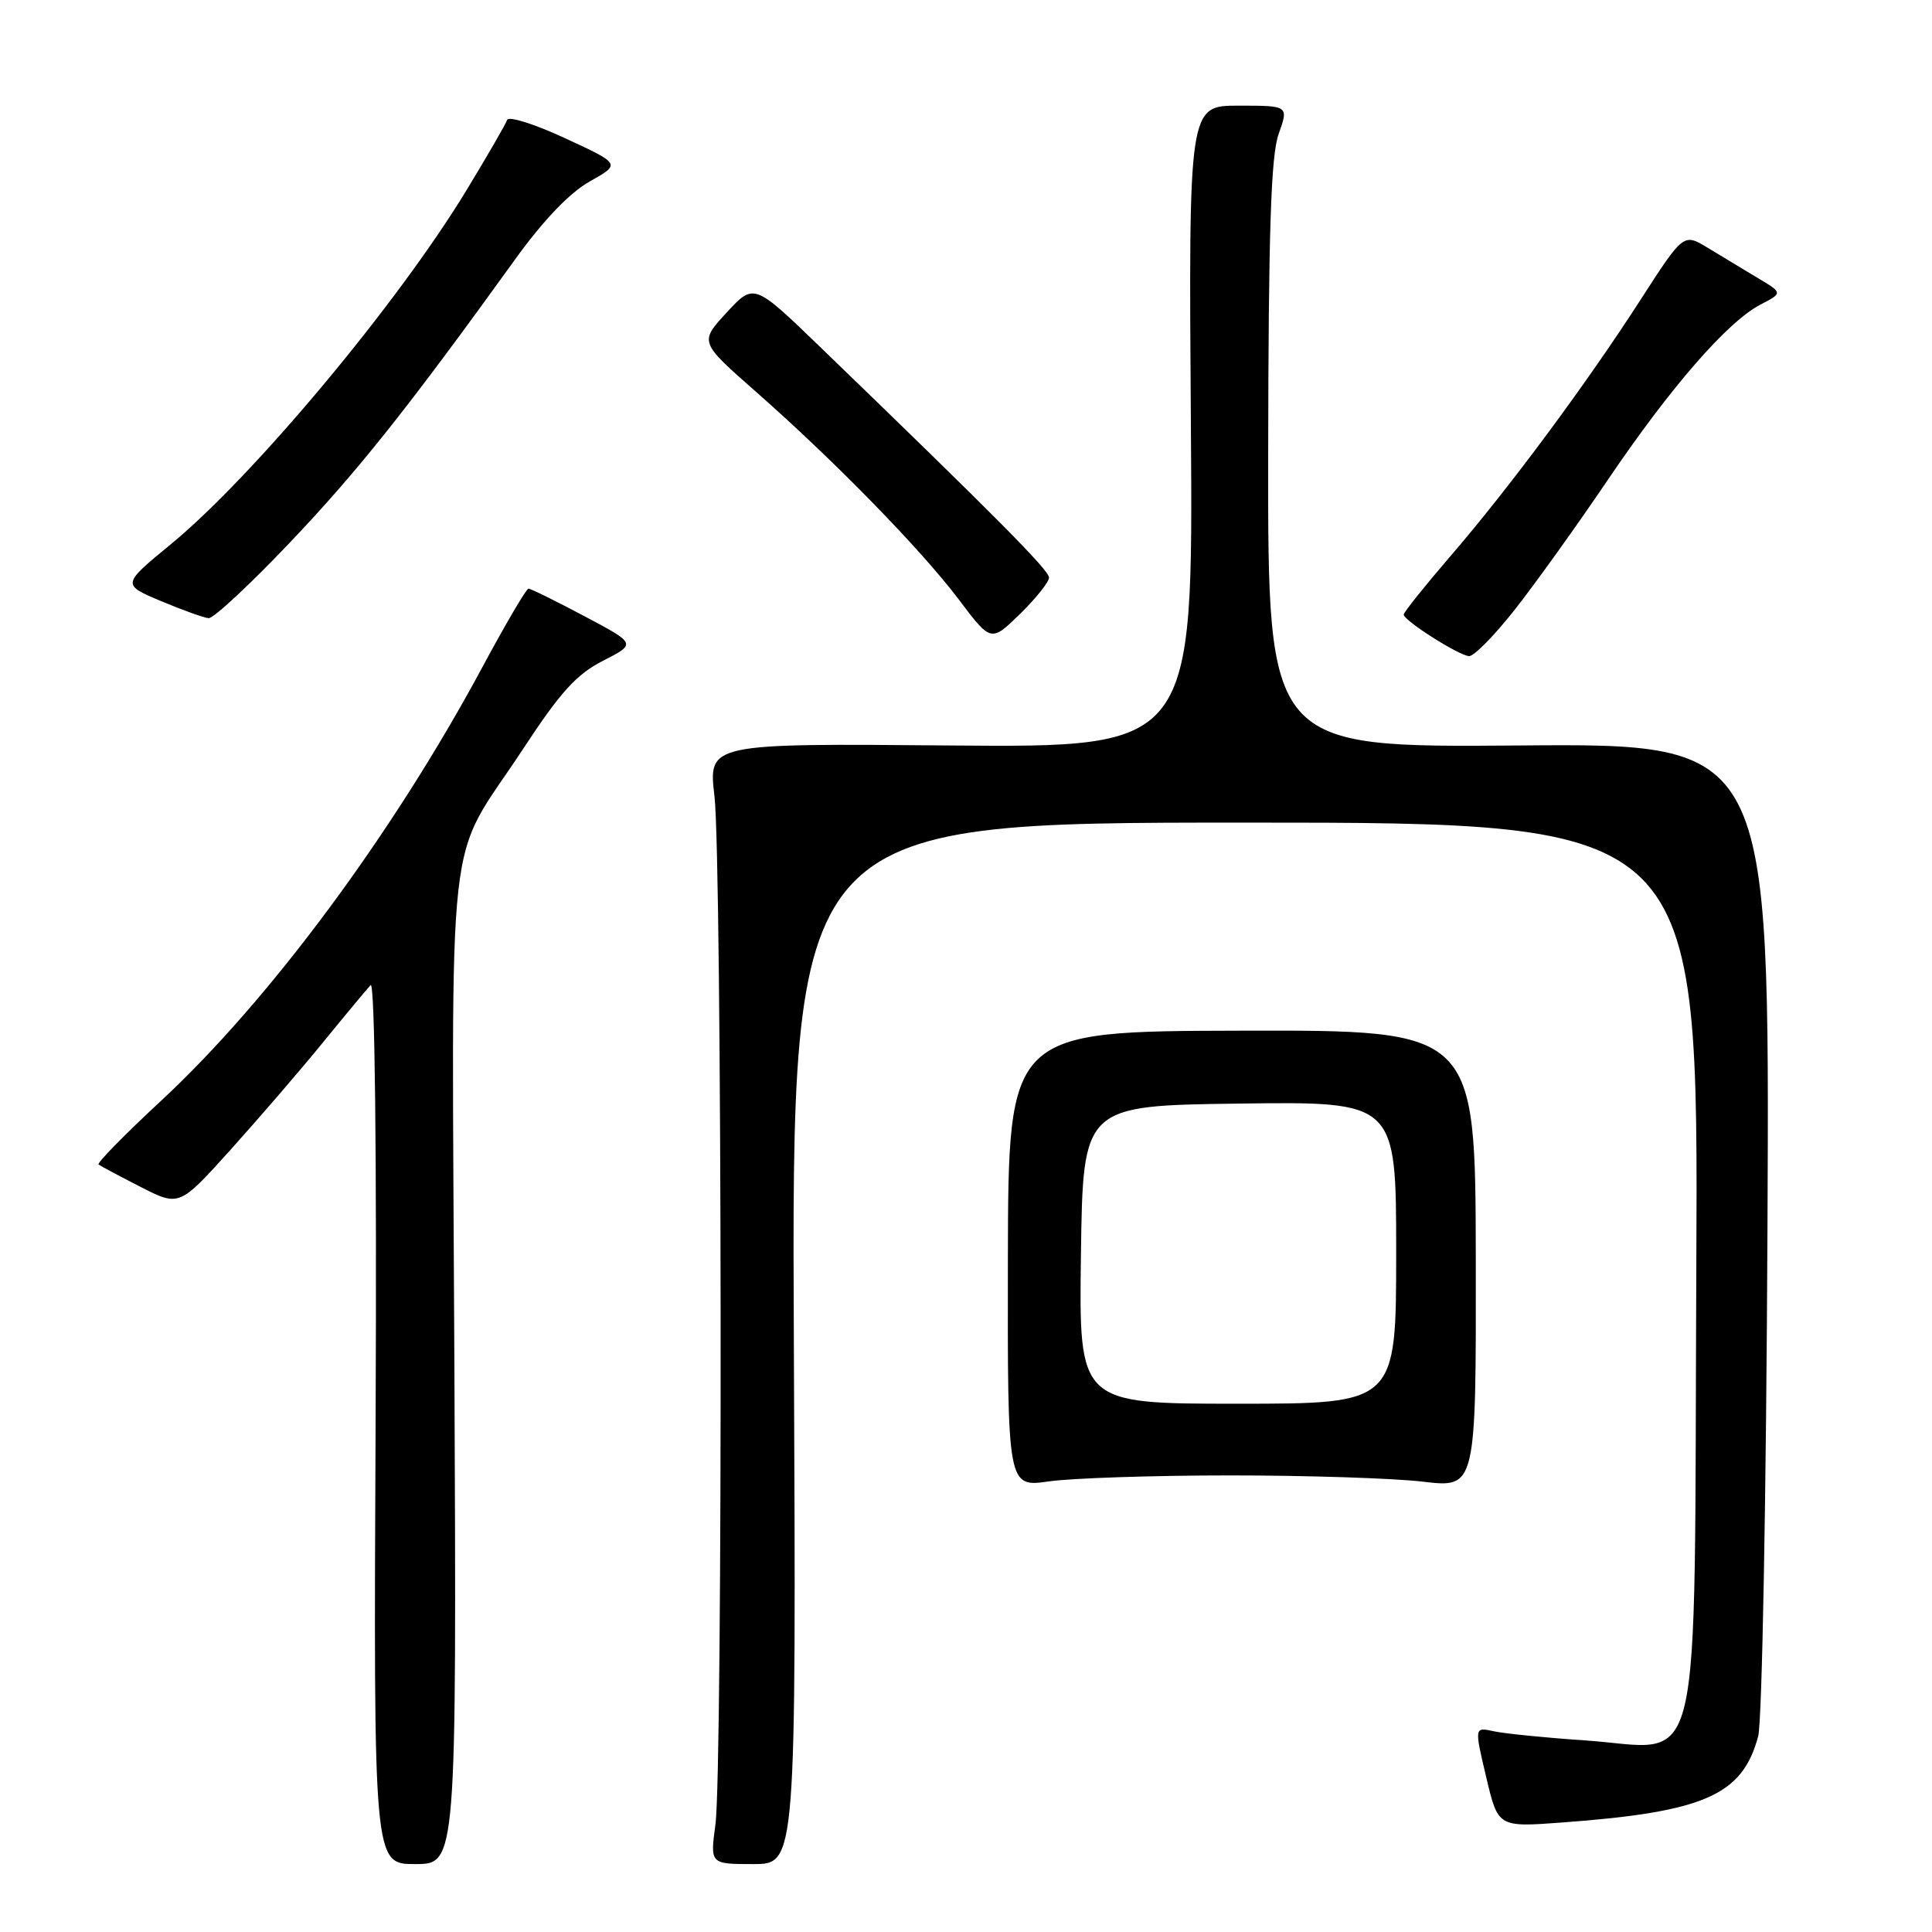 <?xml version="1.0" encoding="UTF-8" standalone="no"?>
<!DOCTYPE svg PUBLIC "-//W3C//DTD SVG 1.1//EN" "http://www.w3.org/Graphics/SVG/1.1/DTD/svg11.dtd" >
<svg xmlns="http://www.w3.org/2000/svg" xmlns:xlink="http://www.w3.org/1999/xlink" version="1.1" viewBox="0 0 256 256">
 <g >
 <path fill="currentColor"
d=" M 60.21 181.03 C 59.88 106.21 58.88 115.14 69.37 99.15 C 74.25 91.71 76.40 89.34 79.91 87.55 C 84.32 85.30 84.32 85.30 77.44 81.65 C 73.66 79.64 70.33 78.00 70.03 78.00 C 69.74 78.00 67.03 82.62 64.00 88.25 C 52.11 110.40 35.72 132.53 21.29 145.91 C 16.52 150.33 12.82 154.11 13.06 154.30 C 13.30 154.49 15.81 155.83 18.63 157.27 C 23.76 159.89 23.76 159.89 30.63 152.26 C 34.41 148.06 39.91 141.67 42.85 138.06 C 45.79 134.45 48.61 131.07 49.11 130.53 C 49.67 129.95 49.93 152.59 49.77 188.28 C 49.50 247.00 49.50 247.00 55.00 247.00 C 60.50 247.00 60.50 247.00 60.21 181.03 Z  M 105.19 178.00 C 104.88 109.00 104.88 109.00 164.96 109.00 C 225.05 109.00 225.05 109.00 224.77 168.09 C 224.45 237.88 225.91 231.69 210.00 230.61 C 204.78 230.26 199.34 229.71 197.93 229.40 C 195.36 228.84 195.36 228.84 196.93 235.48 C 198.50 242.12 198.50 242.12 207.00 241.49 C 225.84 240.10 230.90 237.87 232.97 230.05 C 233.49 228.07 234.04 198.11 234.20 162.50 C 234.50 98.50 234.50 98.50 201.25 98.78 C 168.00 99.05 168.00 99.05 168.04 60.28 C 168.08 30.52 168.40 20.63 169.43 17.75 C 170.76 14.00 170.76 14.00 164.13 14.00 C 157.50 14.00 157.50 14.00 157.80 56.53 C 158.10 99.05 158.10 99.05 125.97 98.78 C 93.85 98.50 93.85 98.50 94.67 105.50 C 95.68 114.00 95.79 234.36 94.80 241.75 C 94.09 247.00 94.09 247.00 99.80 247.00 C 105.50 247.00 105.50 247.00 105.19 178.00 Z  M 163.00 195.50 C 173.18 195.50 184.67 195.87 188.55 196.33 C 195.59 197.16 195.59 197.16 195.55 166.83 C 195.50 136.50 195.50 136.50 164.55 136.57 C 133.61 136.64 133.61 136.64 133.55 166.86 C 133.50 197.08 133.50 197.08 139.00 196.29 C 142.03 195.86 152.82 195.50 163.00 195.50 Z  M 200.74 80.75 C 203.45 77.31 208.96 69.62 213.00 63.65 C 221.33 51.33 228.91 42.62 233.27 40.36 C 236.24 38.82 236.24 38.82 232.87 36.81 C 231.02 35.70 228.06 33.91 226.29 32.84 C 223.08 30.89 223.08 30.89 217.40 39.69 C 210.16 50.93 200.01 64.62 192.15 73.74 C 188.77 77.67 186.00 81.13 186.00 81.43 C 186.00 82.23 193.31 86.87 194.66 86.94 C 195.30 86.97 198.04 84.19 200.74 80.75 Z  M 139.00 76.53 C 139.00 75.55 131.90 68.40 108.70 46.00 C 99.90 37.50 99.90 37.50 96.29 41.41 C 92.68 45.32 92.68 45.32 100.09 51.84 C 110.49 60.98 122.00 72.76 127.04 79.43 C 131.31 85.10 131.31 85.10 135.16 81.35 C 137.27 79.28 139.00 77.12 139.00 76.53 Z  M 38.44 71.86 C 47.44 62.39 54.03 54.11 68.27 34.35 C 71.99 29.19 75.49 25.53 78.15 24.04 C 82.26 21.73 82.26 21.73 74.89 18.32 C 70.84 16.44 67.38 15.35 67.20 15.89 C 67.02 16.43 64.60 20.61 61.83 25.18 C 52.68 40.24 33.59 63.10 22.63 72.12 C 16.14 77.46 16.14 77.46 21.32 79.64 C 24.17 80.84 27.02 81.86 27.65 81.91 C 28.28 81.96 33.14 77.44 38.44 71.86 Z  M 143.23 166.25 C 143.50 146.50 143.50 146.50 164.25 146.23 C 185.00 145.96 185.00 145.96 185.00 165.98 C 185.00 186.00 185.00 186.00 163.98 186.00 C 142.96 186.00 142.96 186.00 143.23 166.25 Z "/>
</g>
</svg>